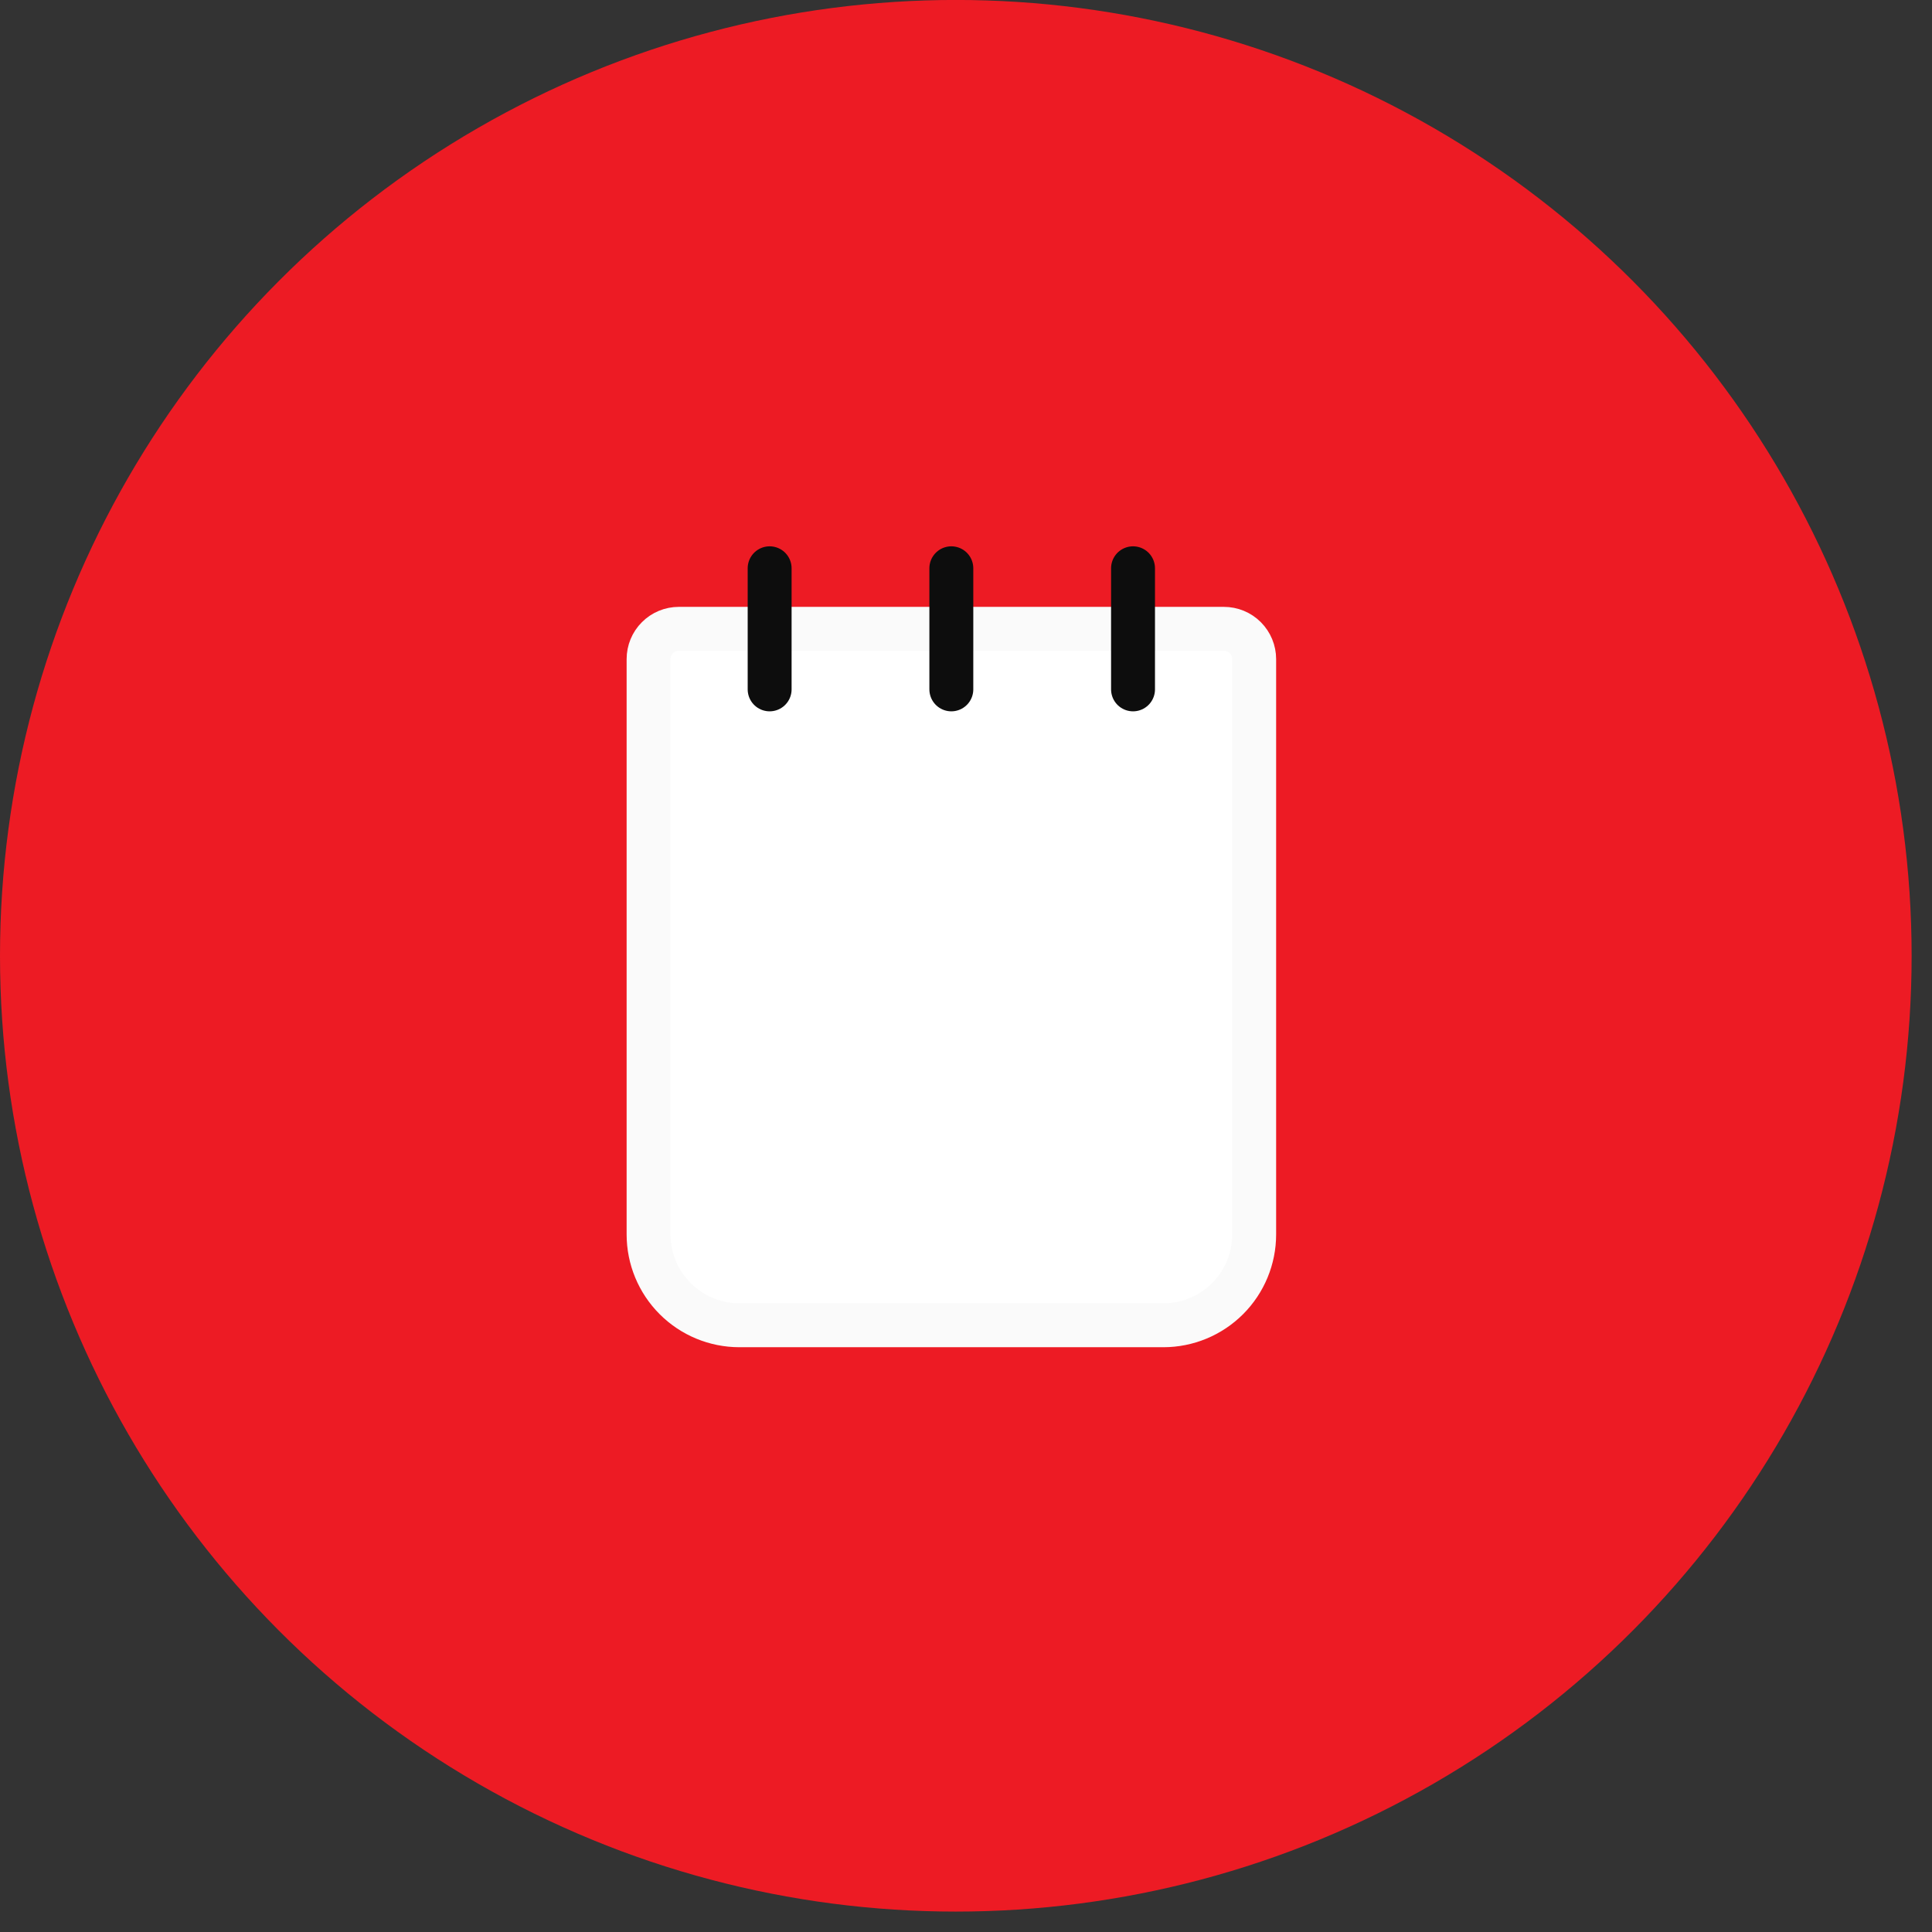 <svg xmlns="http://www.w3.org/2000/svg" width="44" height="44" viewBox="0 0 44 44" fill="none">
<rect x="0" y="0" width="44" height="44" fill="#333333" stroke="none"/>
<circle cx="21.768" cy="21.767" r="21.768" fill="#ED1B24"/>
<path d="M32.701 10.873H10.633V32.941H32.701V10.873Z" fill="#ED1B24"/>
<path d="M18.908 21.907H24.425" stroke="#0D0D0D" stroke-linecap="round" stroke-linejoin="round"/>
<path d="M18.908 24.665H24.425" stroke="#0D0D0D" stroke-linecap="round" stroke-linejoin="round"/>
<path d="M15.46 14.321H27.873C28.056 14.321 28.232 14.393 28.361 14.523C28.49 14.652 28.563 14.828 28.563 15.01V28.113C28.563 28.662 28.345 29.188 27.957 29.576C27.569 29.964 27.043 30.182 26.494 30.182H16.839C16.291 30.182 15.764 29.964 15.377 29.576C14.989 29.188 14.771 28.662 14.771 28.113V15.01C14.771 14.828 14.843 14.652 14.973 14.523C15.102 14.393 15.277 14.321 15.46 14.321Z" fill="white" stroke="#FAFAFA" stroke-linecap="round" stroke-linejoin="round"/>
<path d="M17.528 12.942V15.7" stroke="#0D0D0D" stroke-linecap="round" stroke-linejoin="round"/>
<path d="M21.666 12.942V15.7" stroke="#0D0D0D" stroke-linecap="round" stroke-linejoin="round"/>
<path d="M25.804 12.942V15.7" stroke="#0D0D0D" stroke-linecap="round" stroke-linejoin="round"/>
</svg>